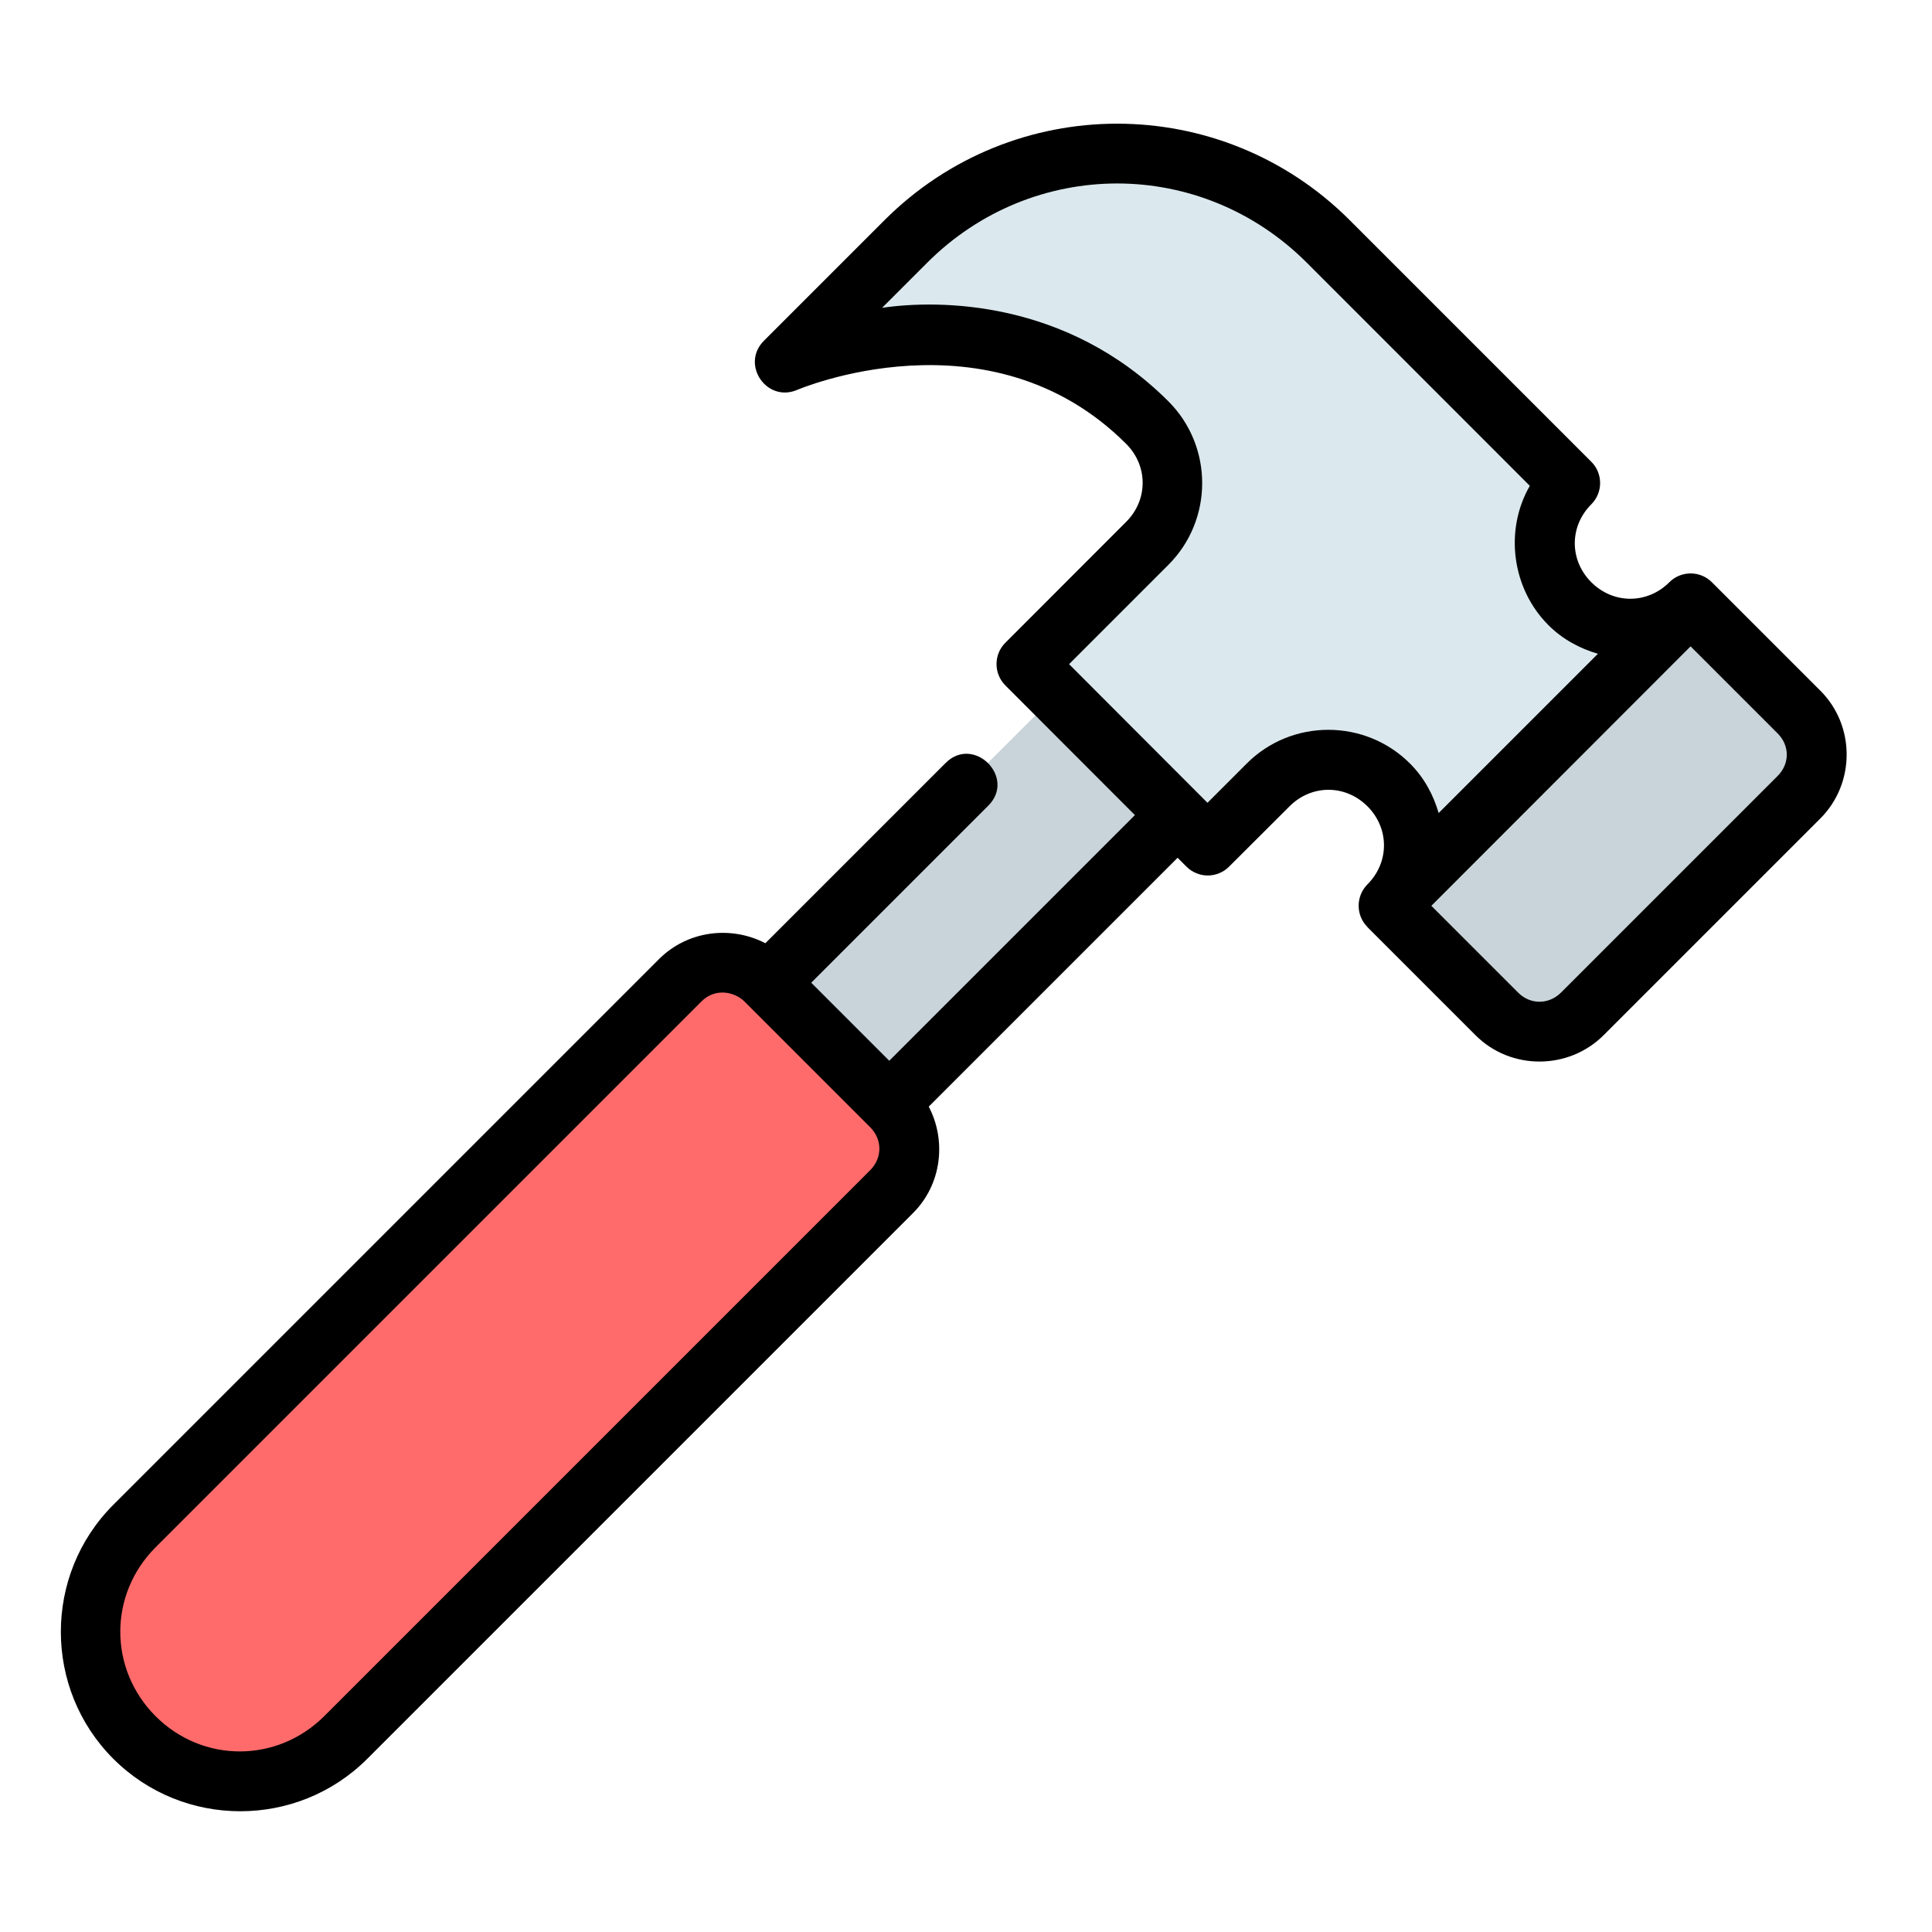 <svg id="svg14514" height="512" viewBox="0 0 16.933 16.933" width="512" xmlns="http://www.w3.org/2000/svg" xmlns:svg="http://www.w3.org/2000/svg"><g id="layer1" transform="translate(0 -280.067)"><path id="path11143" d="m14.817 285.358.949.949c.207.207.207.541 0 .748l-1.897 1.897c-.207.207-.541.207-.748 0l-.949-.949z" fill="#c8d4d9"/><path id="path11145" d="m10.054 284.829-1.058 1.058 1.588 1.587.529-.529c.293-.293.765-.293 1.058 0s.293.765 0 1.058l2.646-2.646c-.293.293-.765.293-1.058 0s-.293-.765 0-1.058l-2.117-2.117c-1.026-1.026-2.678-1.026-3.704 0l-1.058 1.058s1.852-.794 3.175.529c.293.293.293.765 0 1.058z" fill="#dbe9ee"/><path id="path11147" d="m9.26 286.152-2.528 2.528 1.058 1.058 2.528-2.528z" fill="#c8d4d9"/><path id="path11177" d="m6.71 288.657 1.104 1.104c.207.207.207.541 0 .748l-4.785 4.785c-.513.513-1.339.513-1.852 0-.513-.513-.513-1.339 0-1.852l4.785-4.785c.207-.207.541-.207.748 0z" fill="#ff6b6b"/><path id="path12925-5" d="m11.984 288.192.949.949c.308.308.815.306 1.123-.002l1.898-1.898c.308-.308.308-.814 0-1.121l-.949-.949c-.103-.104-.271-.104-.374-.001-.193.193-.491.193-.684-0s-.193-.49 0-.683c.103-.103.103-.27 0-.373l-2.117-2.117c-.563-.563-1.301-.846-2.039-.846-.738 0-1.476.283-2.039.846l-1.058 1.058c-.203.206.024.542.291.43 0 0 1.686-.726 2.885.472.193.193.193.491 0 .684l-1.058 1.059c-.104.103-.104.271 0 .375l1.135 1.136-2.153 2.153-.684-.684 1.546-1.546c.26-.249-.125-.634-.374-.374l-1.574 1.574c-.3-.156-.68-.112-.931.138l-4.784 4.784c-.613.613-.613 1.613 0 2.226.613.613 1.613.613 2.226 0l4.784-4.784c.25-.25.294-.632.137-.932l2.181-2.181.078.078c.103.103.27.103.373 0l.53-.529c.193-.193.49-.193.683 0 .193.193.193.491 0.0.684-.103.104-.103.272.001.375zm-2.194-6.517c.601-0 1.201.232 1.664.695l1.954 1.955c-.224.389-.158.9.163 1.221.124.124.275.205.434.251l-1.396 1.396c-.046-.159-.126-.309-.251-.434-.394-.394-1.038-.394-1.431 0l-.344.344-1.213-1.215.871-.871c.394-.394.394-1.038 0-1.432-.893-.893-2.016-.893-2.51-.82l.395-.395c.463-.463 1.063-.694 1.664-.695zm5.027 4.057.763.763c.107.107.107.266 0 .373l-1.898 1.898c-.107.107-.268.108-.375.002l-.762-.762zm-8.293 3.112 1.103 1.103c.107.107.107.269 0 .376l-4.784 4.784c-.413.413-1.067.414-1.479.002-.413-.413-.413-1.068 0-1.481l4.784-4.784c.121-.121.29-.085.376 0z" font-variant-ligatures="normal" font-variant-position="normal" font-variant-caps="normal" font-variant-numeric="normal" font-variant-alternates="normal" font-feature-settings="normal" text-indent="0" text-align="start" text-decoration-line="none" text-decoration-style="solid" text-decoration-color="#000000" text-transform="none" text-orientation="mixed" white-space="normal" shape-padding="0" isolation="auto" mix-blend-mode="normal" solid-color="#000000" solid-opacity="1" vector-effect="none"/></g></svg>